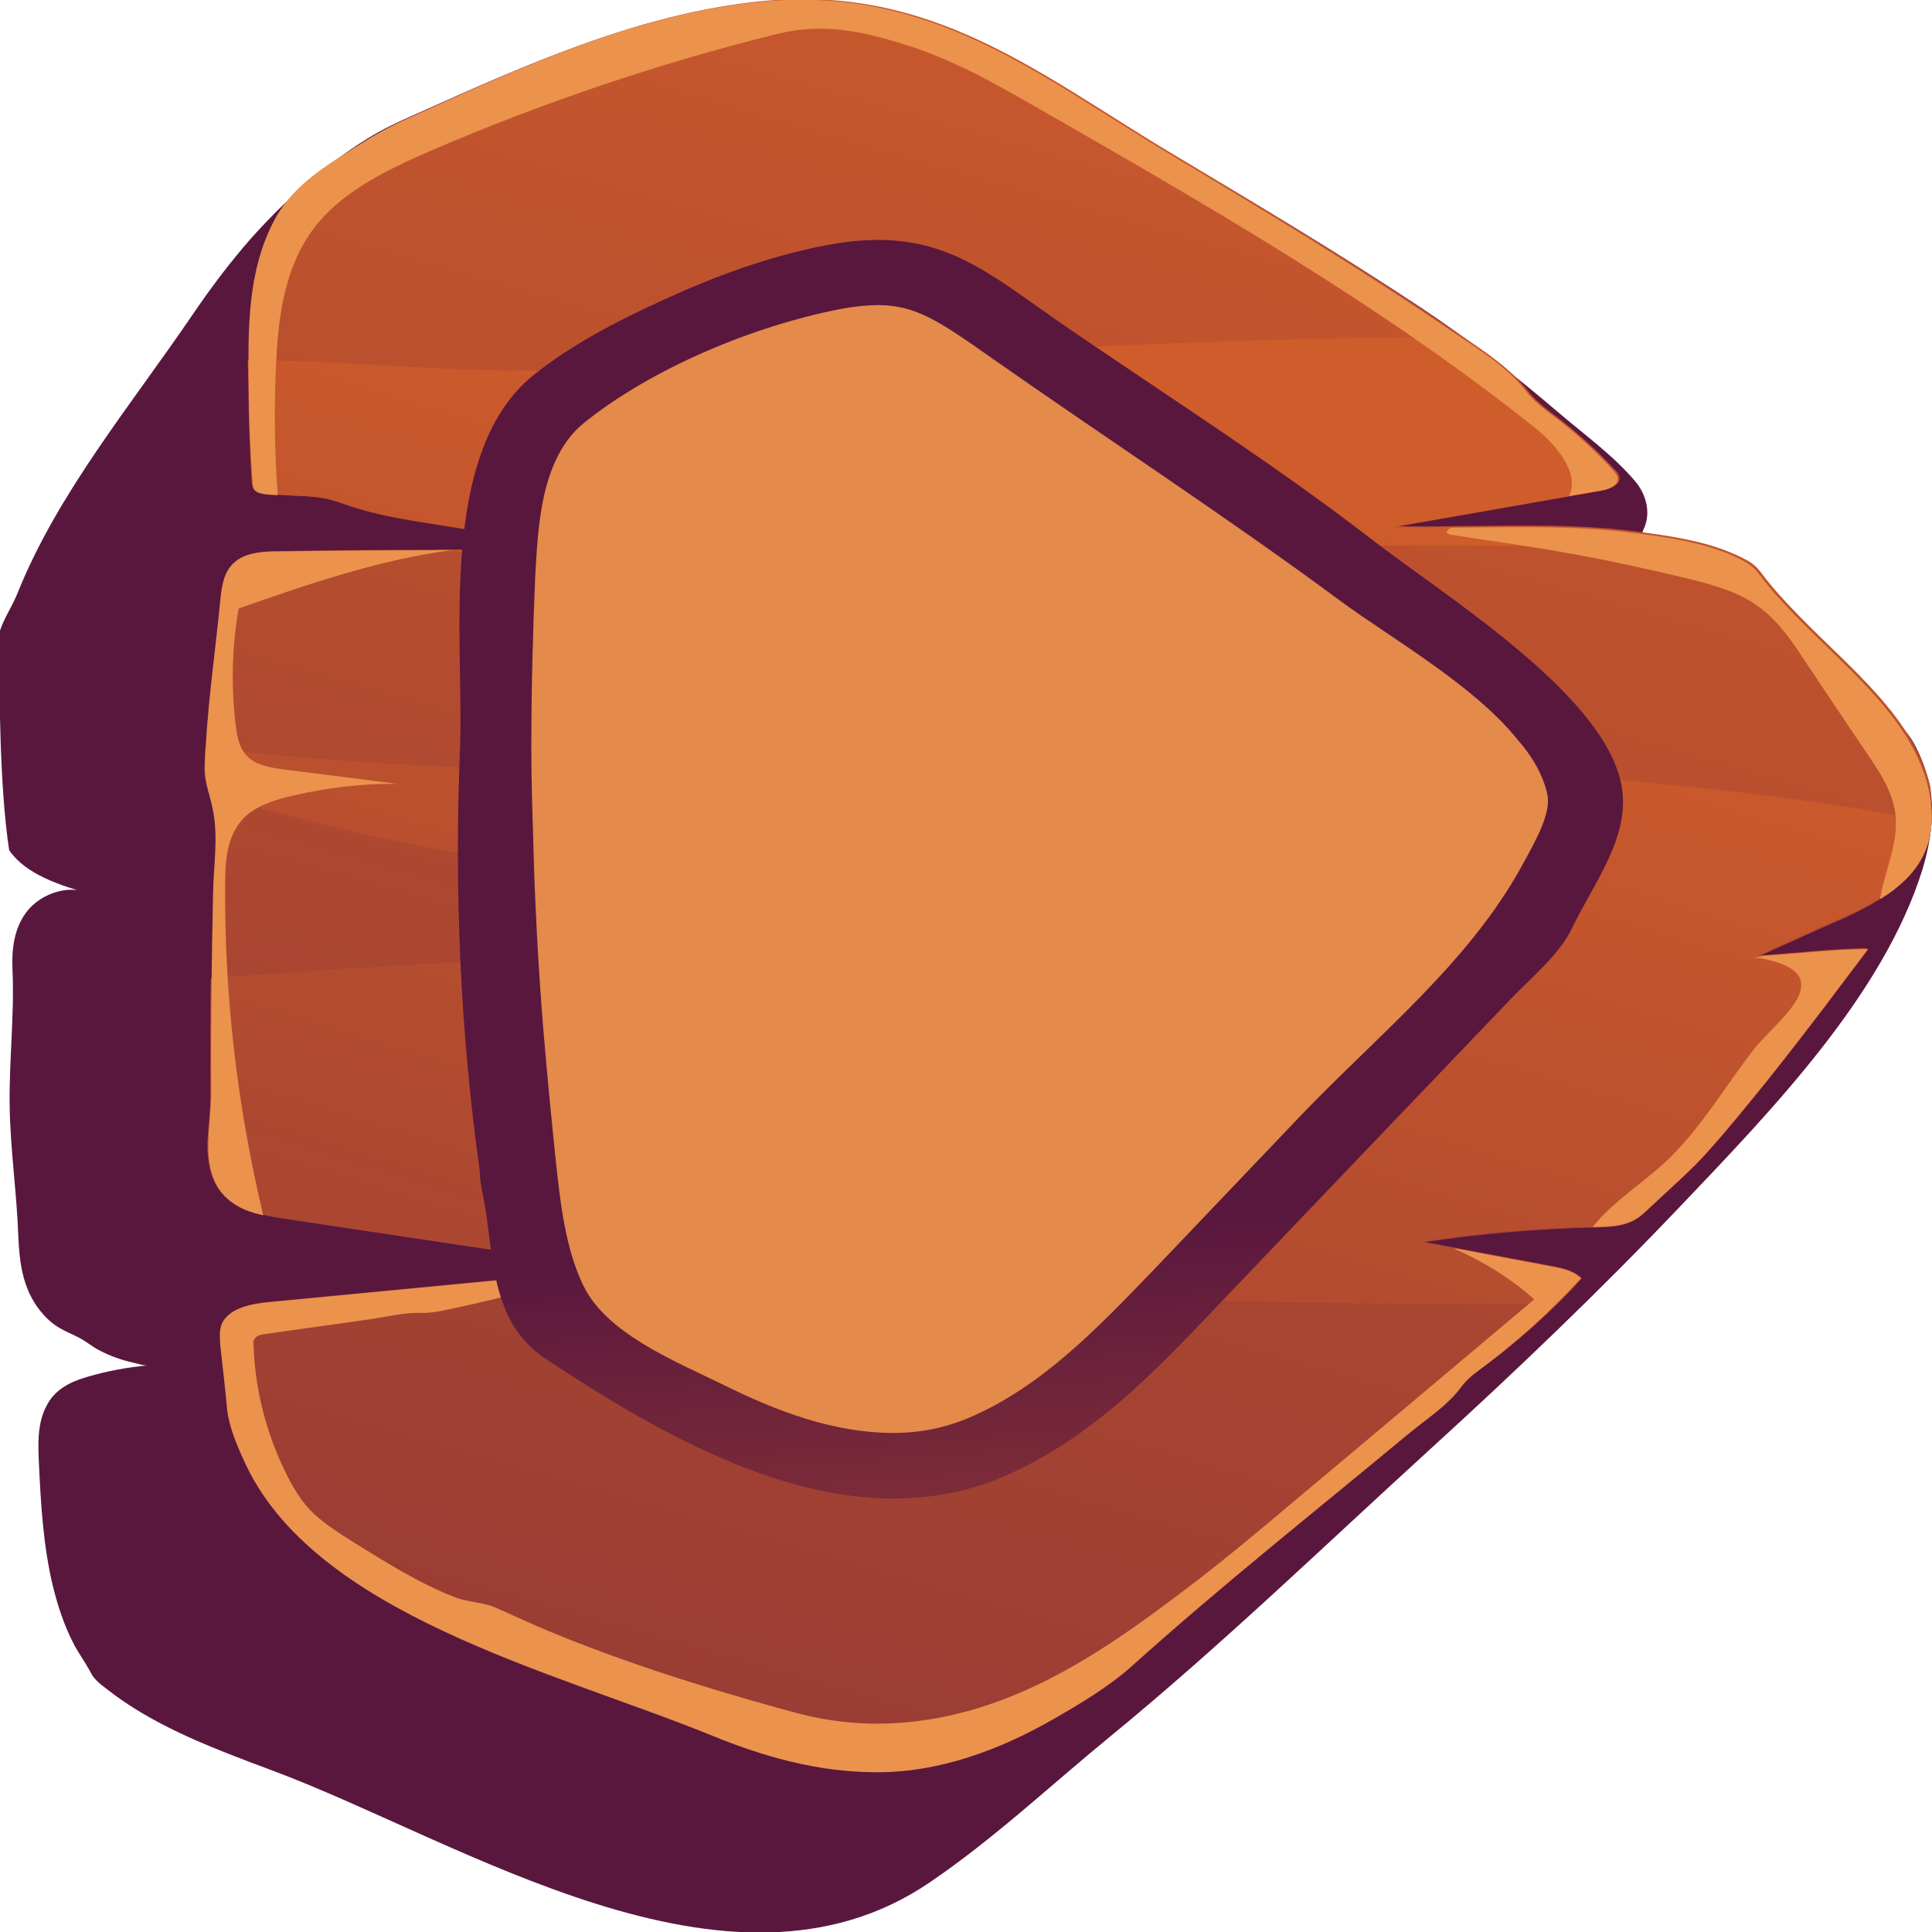 <svg fill="none" height="73" viewBox="0 0 73 73" width="73" xmlns="http://www.w3.org/2000/svg" xmlns:xlink="http://www.w3.org/1999/xlink"><linearGradient id="a"><stop offset="0" stop-color="#cf5c2b"/><stop offset="1" stop-color="#59173e"/></linearGradient><linearGradient id="b" gradientUnits="userSpaceOnUse" x1="51.784" x2="44.713" xlink:href="#a" y1="-11.386" y2="12.302"/><linearGradient id="c" gradientUnits="userSpaceOnUse" x1="51.296" x2="6.096" xlink:href="#a" y1="-5.908" y2="151.628"/><linearGradient id="d" gradientUnits="userSpaceOnUse" x1="43.459" x2="7.86" xlink:href="#a" y1="16.926" y2="131.893"/><linearGradient id="e" gradientUnits="userSpaceOnUse" x1="43.897" x2="41.35" xlink:href="#a" y1="79.313" y2="46.048"/><clipPath id="f"><path d="m0 0h73v73h-73z"/></clipPath><g clip-path="url(#f)"><path d="m1.366 49.32c-.036-.048-.073-.112-.109-.176-.437-.735-.528-1.597-.565-2.427-.055-1.629-.31-3.337-.328-4.998-.018-1.692.182-3.369.109-5.061-.036-.798.055-1.629.583-2.267.528-.639 1.585-1.006 2.368-.607-1.166-.335-2.441-.735-3.079-1.661-.364-2.427-.364-5.796-.383-8.159.128-.527.492-1.022.692-1.533 1.53-3.816 4.299-7.121 6.631-10.554.674-.99 1.403-1.964 2.204-2.874 1.257-1.405 2.696-2.714 4.372-3.752.583-.367 1.202-.655 1.858-.942 4.063-1.82 8.307-3.752 12.935-4.231 6.522-.671 10.566 2.746 15.613 5.732 3.188 1.884 6.358 3.784 9.419 5.812 1.804 1.198 3.498 2.507 5.119 3.896 1.02.878 2.15 1.677 3.006 2.698.401.495.565 1.166.31 1.74-.055.112-.109.239-.073.367.036.112.146.192.255.272.565.367 1.184.782 1.858.99.437.144.929.112 1.366.256 1.348.431 2.332 1.453 3.225 2.379.036.032.073.08.109.112.802.846 1.603 1.677 2.405 2.523.383.399.802.766 1.057 1.245.255.463.437.958.565 1.453.237 1.102.073 2.235-.255 3.321-1.476 4.71-5.648 9.037-9.164 12.726-3.024 3.177-6.212 6.227-9.492 9.213-3.99 3.64-7.87 7.393-12.079 10.841-2.241 1.836-4.354 3.832-6.777 5.477-7.579 5.157-17.726-1.597-24.868-4.247-.565-.208-1.111-.415-1.676-.639-1.585-.623-3.17-1.357-4.482-2.379-.164-.128-.346-.256-.492-.415-.109-.112-.146-.207-.219-.335-.182-.335-.419-.655-.601-1.006-.364-.703-.601-1.437-.783-2.171-.364-1.517-.455-3.066-.528-4.614-.036-.766-.073-1.565.31-2.251.31-.575.856-.862 1.53-1.054.765-.224 1.476-.351 2.277-.431-.164.016-.383-.064-.528-.096-.455-.096-.893-.255-1.293-.463-.255-.128-.455-.303-.711-.447-.346-.192-.729-.319-1.038-.559-.273-.208-.474-.447-.656-.703z" fill="url(#b)"/><path d="m72.982 31.055c-.036.926-.419 1.756-1.294 2.459-.2.176-.419.319-.656.463-.583.367-1.202.655-1.84.926-.109.048-.237.112-.364.16-.802.367-1.603.719-2.405 1.086.055 0 .109-.016.182-.016 1.312-.096 2.678-.256 3.99-.271-.291.399-.619.814-.929 1.229-.966 1.293-1.949 2.571-2.97 3.848-.674.83-1.33 1.645-2.041 2.443-.674.782-1.494 1.485-2.259 2.203-.219.208-.437.431-.711.559-.456.224-.984.224-1.494.239-.018 0-.018 0-.018 0-2.132.048-4.3.239-6.395.559.419.08.856.16 1.275.239 1.184.224 2.368.447 3.571.671.419.08.856.176 1.148.447-.291.335-.619.671-.947.99-.893.878-1.876 1.708-2.897 2.459-.291.208-.51.399-.711.671-.51.687-1.312 1.198-1.986 1.756-3.498 2.906-7.087 5.748-10.457 8.782-.838.75-1.931 1.405-2.933 1.98-2.004 1.15-4.299 2.028-6.741 2.012-2.241-.016-4.263-.607-6.212-1.405-5.921-2.411-15.066-4.566-17.653-10.41-.273-.591-.547-1.261-.619-1.9-.073-.798-.164-1.581-.255-2.379-.018-.303-.055-.623.073-.894.291-.559 1.111-.719 1.84-.782 3.826-.367 7.652-.735 11.496-1.102h.055c.492-.048.984-.096 1.476-.144-4.117-.623-8.216-1.229-12.334-1.852-.328-.048-.656-.096-.984-.176-.51-.112-.984-.287-1.348-.623-.638-.559-.747-1.405-.729-2.155.018-.639.109-1.23.109-1.868-.018-1.437-.018-2.858.018-4.279.018-1.102.036-2.188.073-3.289.018-.958.182-1.996.018-2.954-.055-.272-.109-.543-.182-.798-.073-.319-.164-.639-.146-.974 0-.239.018-.479.036-.719.073-1.868.364-3.752.547-5.604.055-.511.128-1.07.547-1.421.419-.367 1.093-.399 1.676-.399 1.931-.032 3.862-.048 5.793-.048h.711c2.113 0 4.227.016 6.34.048-2.077-.239-4.136-.543-6.212-.894-1.366-.224-2.806-.399-4.099-.862-.437-.16-.856-.272-1.33-.303-.383-.032-.765-.032-1.148-.064-.036 0-.073 0-.109-.016-.273-.016-.711-.016-.856-.176-.073-.08-.073-.176-.091-.287-.091-1.198-.146-2.379-.146-3.592 0-.351-.018-.703-.018-1.054 0-1.804.146-3.656 1.002-5.285.729-1.389 2.113-2.156 3.48-3.018.583-.367 1.202-.671 1.858-.958 4.063-1.836 8.307-3.784 12.935-4.263 6.522-.671 10.566 2.762 15.613 5.78 3.571 2.14 7.141 4.295 10.548 6.626.109.08.237.16.364.239.929.639 1.84 1.23 2.496 2.076.419.543 1.02.894 1.549 1.341.619.511 1.184 1.038 1.712 1.613.109.096.2.224.2.367-.018.256-.364.367-.638.415-.401.064-.801.144-1.202.208-2.204.383-4.427.782-6.65 1.166.729.016 1.458.016 2.186 0 2.314-.016 4.609-.096 6.868.192.966.128 2.041.271 3.006.575.456.144.875.319 1.257.527.219.128.364.255.51.447.437.591.929 1.118 1.457 1.661 1.895 1.948 4.372 3.864 4.955 6.482.018.495.073.894.036 1.293z" fill="url(#c)"/><path d="m9.382 14.657c0-.351-.018-.703-.018-1.054 3.316.016 6.686.367 10.002.399 6.121.016 12.206-.447 18.327-.735 5.812-.271 11.623-.543 17.453-.527.929.639 1.84 1.229 2.496 2.076.419.543 1.02.894 1.549 1.341.619.511 1.184 1.038 1.712 1.613.109.096.2.224.2.367-.018.255-.364.367-.638.415-.401.064-.802.144-1.202.208-2.204.383-4.427.782-6.65 1.165.729.016 1.458.016 2.186 0 2.314-.016 4.609-.096 6.868.192.966.128 2.041.272 3.006.575-2.004.096-4.136 0-6.467-.048-6.85-.128-13.682.112-20.532.399-6.814.287-13.664.319-20.459-.208-.291-.016-.601-.048-.911-.064h.711c2.113 0 4.227.016 6.34.048-2.077-.239-4.136-.543-6.212-.894-1.366-.224-2.806-.399-4.099-.862-.437-.16-.856-.271-1.33-.303-.383-.032-.765-.032-1.148-.064-.036 0-.073 0-.109-.016-.273-.016-.71-.016-.856-.176-.073-.08-.073-.176-.091-.287-.073-1.166-.109-2.363-.128-3.561zm36.4 14.242c-12.734-.016-25.378.846-38.021-.655-.018.239-.036.479-.036.719-.018.335.073.655.146.974 11.241 3.529 23.301 4.072 35.161 4.535 4.172.16 8.344.399 12.498.735-5.52.096-11.04.239-16.56.431-9.164.319-18.346.431-27.491 1.07-.492.048-1.858.112-3.516.256-.018 1.421-.018 2.858-.018 4.279.018.655-.073 1.229-.109 1.868-.018.75.091 1.597.729 2.155.364.335.838.511 1.348.623.328.08.656.128.984.176 4.117.623 8.216 1.23 12.334 1.852-.492.048-.984.096-1.476.144 4.992.367 10.002.543 14.921.75 7.378.335 14.72.511 22.099.447.328-.319.638-.655.947-.99-.291-.287-.729-.367-1.148-.447-1.184-.224-2.368-.447-3.571-.671-.419-.08-.838-.16-1.275-.24 2.095-.335 4.263-.527 6.395-.559h.018c.51-.016 1.057-.016 1.494-.239.273-.128.492-.351.711-.559.765-.719 1.585-1.421 2.259-2.203.711-.798 1.366-1.613 2.04-2.443 1.02-1.261 2.004-2.555 2.97-3.848.31-.399.62-.814.929-1.23-1.312.016-2.678.176-3.99.272-.055.016-.109.016-.182.016.802-.367 1.603-.719 2.405-1.086.109-.048.237-.112.364-.16.638-.287 1.275-.559 1.84-.926.237-.144.456-.287.656-.463.874-.703 1.257-1.533 1.293-2.459-8.927-1.677-18.51-2.123-27.145-2.123z" fill="url(#d)"/><g fill="#eb924d"><path d="m59.737 48.299c-1.148 1.261-2.441 2.427-3.844 3.465-.291.208-.51.399-.711.671-.51.687-1.312 1.198-1.986 1.756-3.498 2.906-7.087 5.748-10.457 8.782-.838.75-1.931 1.405-2.933 1.98-2.004 1.15-4.3 2.028-6.741 2.012-2.241-.016-4.263-.607-6.212-1.405-5.921-2.411-15.066-4.566-17.653-10.41-.273-.591-.547-1.261-.619-1.9-.073-.798-.164-1.581-.255-2.379-.018-.303-.055-.623.073-.894.291-.559 1.111-.719 1.84-.782 3.844-.367 7.688-.735 11.532-1.102-1.385.575-2.842.958-4.336 1.277-.546.112-1.038.256-1.585.239-.619-.016-1.275.16-1.877.239-1.312.192-2.642.367-3.953.559-.146.016-.31.048-.383.16-.073.08-.073.192-.055.287.055 1.645.474 3.289 1.221 4.806.237.479.51.958.893 1.373.474.495 1.093.878 1.694 1.261 1.221.75 2.441 1.533 3.808 2.06.492.192 1.038.176 1.512.383.692.303 1.366.623 2.059.91 2.787 1.15 5.702 2.076 8.635 2.89.237.064.474.128.711.192 1.312.351 2.715.479 4.099.351 4.354-.383 7.852-2.938 11.022-5.365 1.202-.926 2.35-1.884 3.48-2.842 3.097-2.587 6.176-5.189 9.255-7.776-.875-.782-1.895-1.421-3.024-1.916h.091c1.184.224 2.368.447 3.571.671.401.08.838.16 1.129.447z"/><path d="m9.018 22.992c-.255 1.469-.291 2.97-.109 4.439.055.431.146.91.51 1.213.328.287.838.367 1.33.431 1.421.176 2.842.367 4.263.543-1.33-.016-2.66.144-3.953.447-.638.144-1.293.351-1.749.75-.729.655-.802 1.661-.802 2.571-.036 4.199.455 8.414 1.439 12.534-.51-.112-.984-.287-1.348-.623-.638-.559-.747-1.405-.729-2.155.018-.639.109-1.23.109-1.868-.018-2.523.018-5.045.073-7.568.018-.958.182-1.996.018-2.954-.091-.607-.346-1.15-.328-1.772.055-2.108.383-4.231.583-6.323.055-.511.128-1.07.547-1.421.419-.367 1.093-.399 1.676-.399 2.168-.032 4.336-.048 6.504-.048-2.751.367-5.447 1.293-8.034 2.203z"/><path d="m61.122 18.121c-.018.256-.364.367-.638.415-.401.064-.802.144-1.202.207.419-.83-.437-1.9-1.275-2.571-5.757-4.598-12.297-8.367-18.819-12.103-1.53-.878-3.097-1.772-4.828-2.331-1.749-.559-3.261-.894-5.028-.447-4.5 1.118-8.872 2.603-13.062 4.407-1.585.687-3.188 1.469-4.227 2.698-1.239 1.469-1.512 3.385-1.603 5.205-.091 1.708-.073 3.417.055 5.109-.273-.016-.711-.016-.856-.176-.073-.08-.073-.176-.091-.287-.091-1.198-.146-2.379-.146-3.593-.036-2.123-.073-4.391.966-6.339.729-1.389 2.113-2.156 3.48-3.018.583-.367 1.202-.671 1.858-.958 4.063-1.836 8.307-3.784 12.935-4.263 6.522-.671 10.566 2.762 15.613 5.78 3.571 2.14 7.141 4.295 10.548 6.626 1.057.719 2.113 1.341 2.86 2.299.419.543 1.02.894 1.548 1.341.619.511 1.184 1.038 1.712 1.613.109.128.219.256.2.383z"/><path d="m71.688 33.514c-.2.176-.419.319-.656.463.182-1.086.729-2.155.583-3.241-.109-.83-.601-1.581-1.093-2.299-.802-1.181-1.585-2.363-2.368-3.529-.51-.782-1.057-1.565-1.877-2.108-.765-.495-1.676-.735-2.587-.958-1.53-.367-3.079-.703-4.627-.974-1.403-.256-2.787-.431-4.19-.655-.273-.048-.273-.128-.055-.272 2.314-.016 4.609-.096 6.868.192 1.403.176 3.061.415 4.263 1.102.219.128.364.256.51.447.437.591.929 1.118 1.458 1.661 1.895 1.948 4.372 3.864 4.955 6.482.31 1.437.055 2.683-1.184 3.688z"/><path d="m70.577 35.861c-1.275 1.708-2.55 3.401-3.881 5.061-.674.83-1.33 1.645-2.04 2.443-.674.782-1.494 1.485-2.259 2.203-.219.208-.437.431-.711.559-.455.224-.984.224-1.494.239-.018 0-.018 0-.018 0 .856-1.086 2.204-1.836 3.152-2.858 1.166-1.229 1.986-2.651 3.024-3.96.747-.926 2.988-2.523.729-3.209-.2-.064-.619-.176-.82-.128.109-.032.237-.064.364-.096 1.275-.08 2.642-.239 3.953-.256z"/></g><path d="m19.439 50.151c.291.447.674.862 1.184 1.198 4.7 3.098 11.277 6.994 17.271 4.455 3.206-1.373 5.593-3.816 7.852-6.195 1.804-1.884 3.607-3.784 5.411-5.668 1.986-2.076 3.971-4.151 5.957-6.227.802-.83 1.822-1.661 2.296-2.666.856-1.772 2.296-3.561 1.822-5.54-.802-3.401-6.65-6.993-9.473-9.181-3.644-2.81-7.561-5.301-11.386-7.92-3.188-2.171-4.901-3.976-9.218-3.129-2.131.415-4.154 1.166-6.067 2.044-1.731.782-3.48 1.692-4.919 2.842-3.68 2.954-2.623 10.171-2.787 14.099-.219 5.333 0 10.682.747 15.983 0 .447.128.926.2 1.357.237 1.405.255 3.177 1.111 4.551z" fill="url(#e)"/><path d="m20.076 28.261c0 1.166.036 2.315.073 3.481.055 2.315.182 4.646.364 6.962.146 1.74.31 3.465.492 5.205.164 1.485.346 3.225 1.02 4.63.856 1.836 3.443 2.874 5.338 3.8 1.931.958 4.117 1.804 6.376 1.804 1.038 0 1.986-.192 2.915-.591 2.715-1.165 4.846-3.401 6.923-5.556 1.858-1.948 3.698-3.88 5.556-5.828 2.951-3.082 6.34-5.764 8.362-9.436.583-1.054 1.129-2.044.966-2.746-.164-.703-.547-1.389-1.111-2.028-1.676-2.092-4.828-3.864-6.704-5.253-4.318-3.193-8.836-6.131-13.226-9.213-1.931-1.357-2.824-1.964-4.245-1.964-.419 0-.875.048-1.403.144-3.352.655-7.141 2.251-9.692 4.295-1.676 1.357-1.749 3.992-1.858 5.828-.091 2.155-.146 4.311-.146 6.466z" fill="#e48a4a"/></g></svg>
